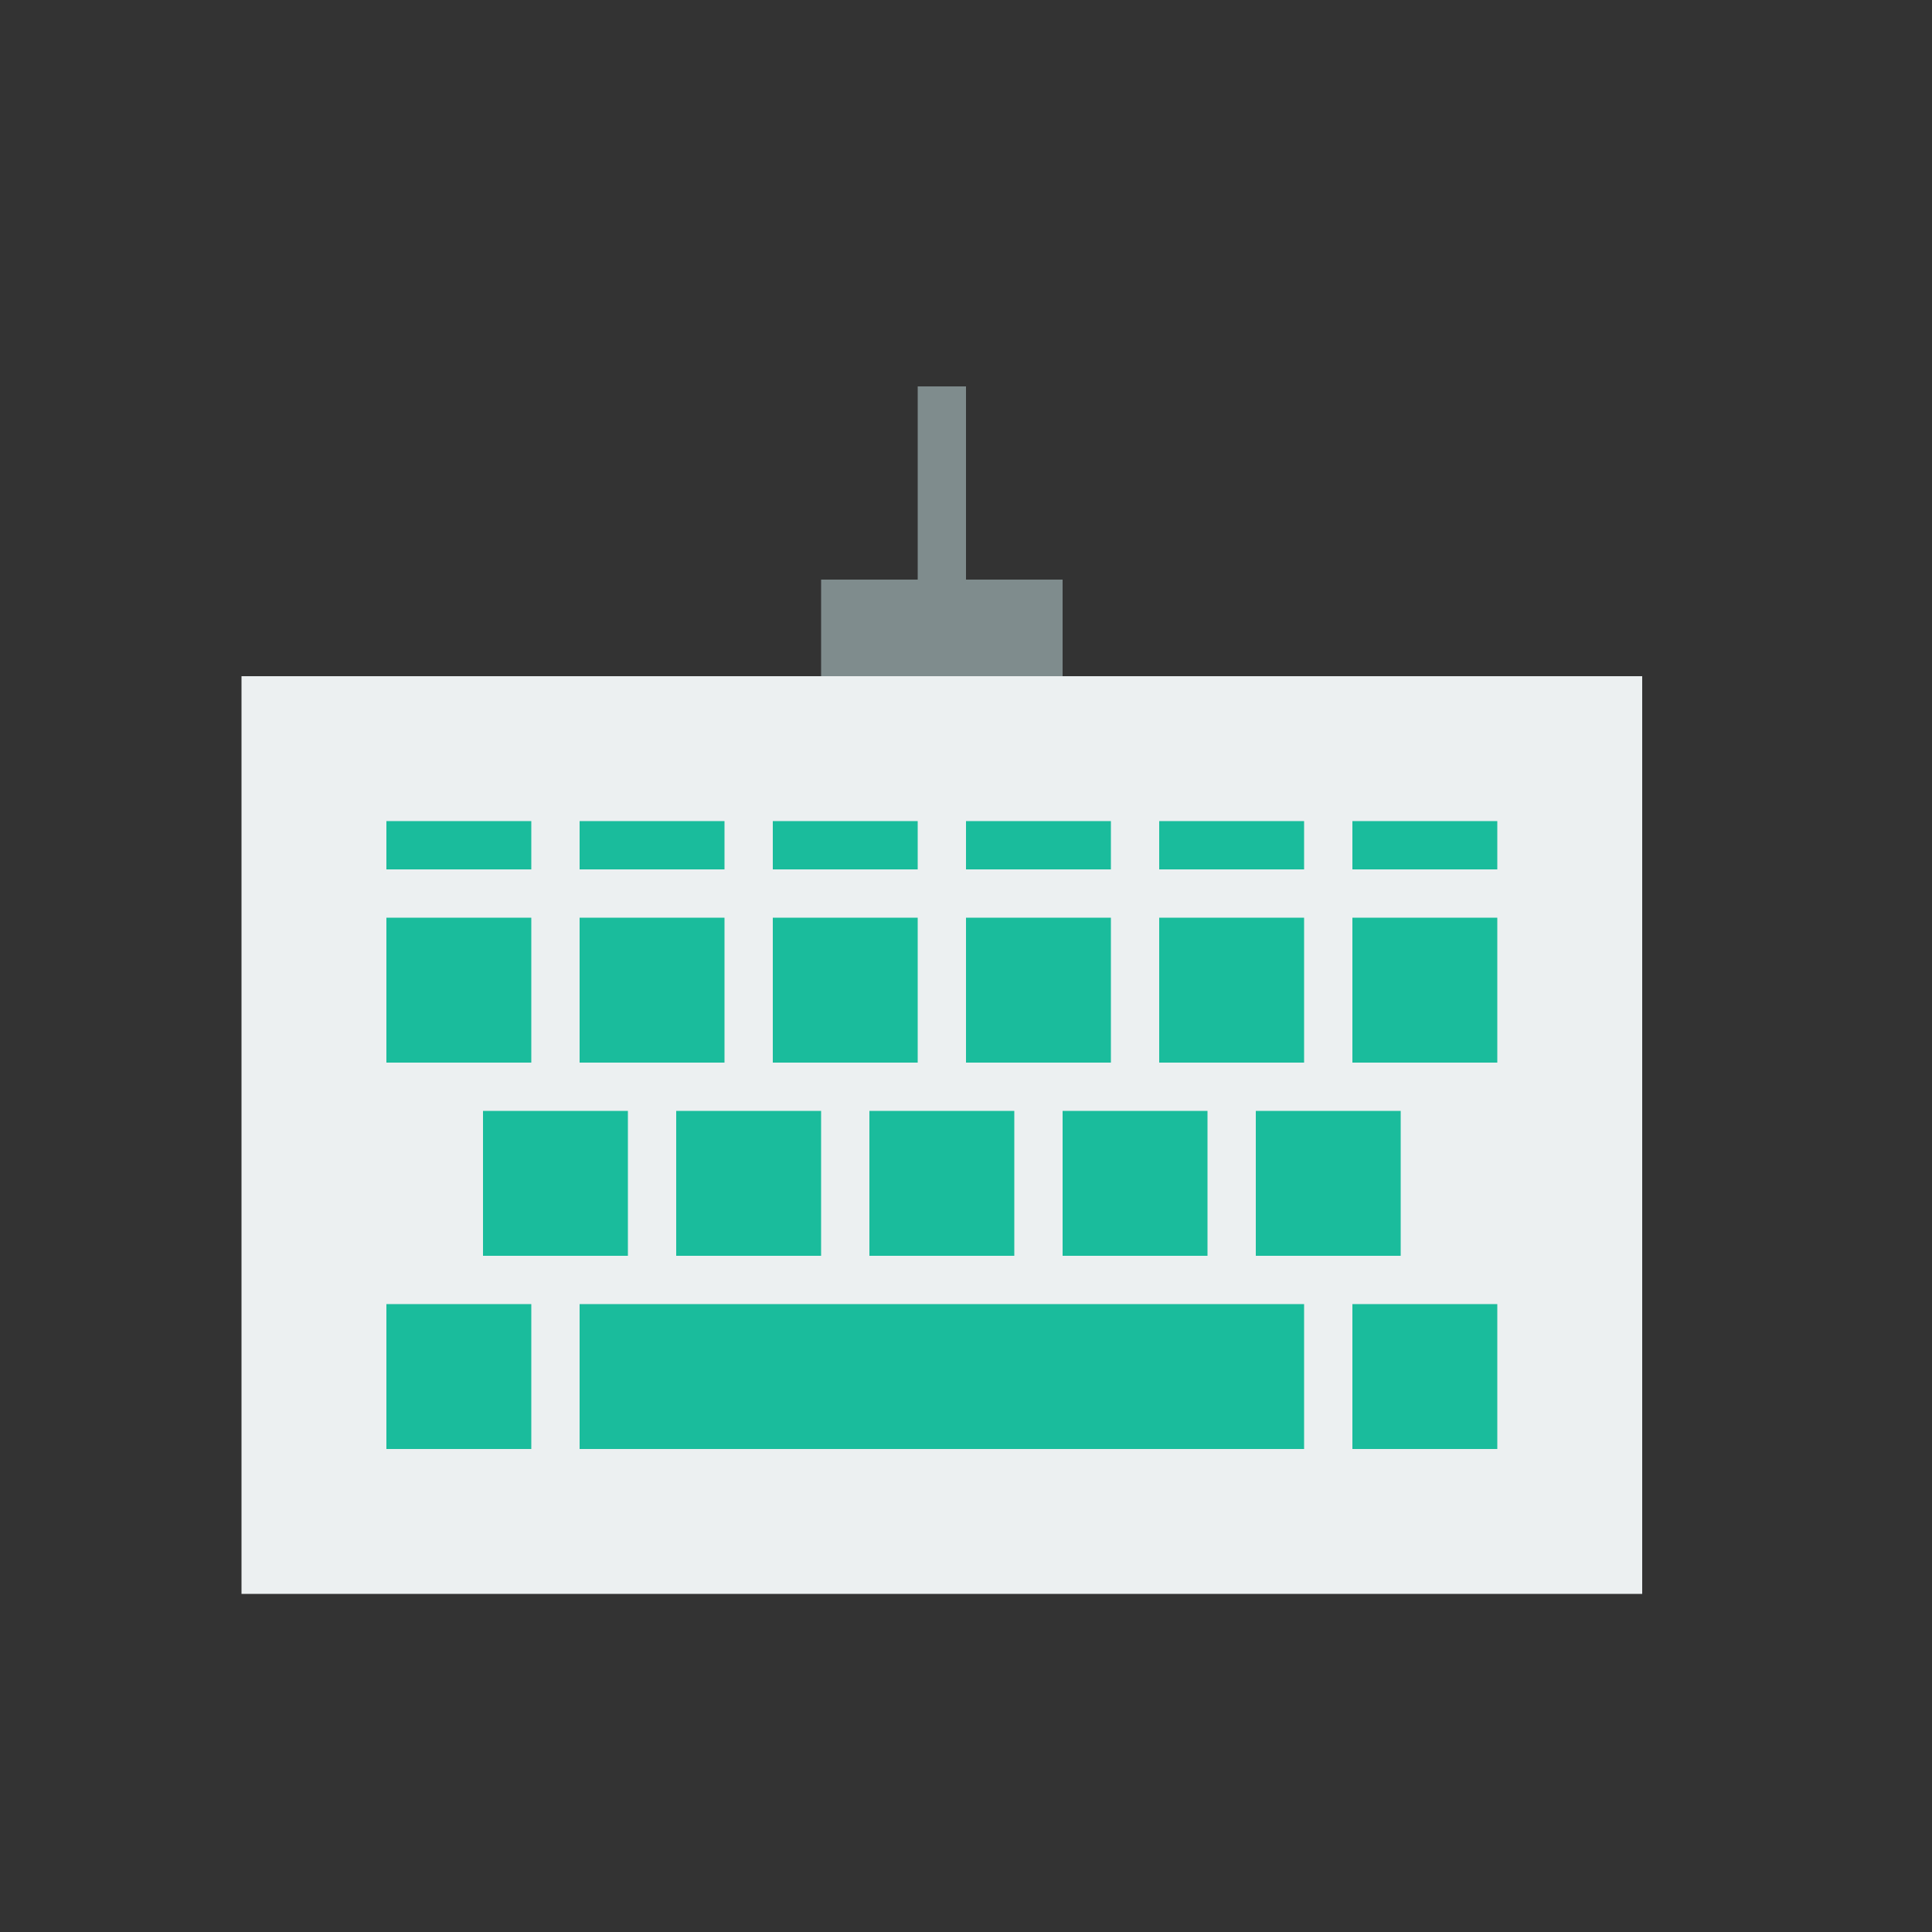 <?xml version="1.0" encoding="utf-8"?>
<!-- Generator: Adobe Illustrator 18.0.0, SVG Export Plug-In . SVG Version: 6.00 Build 0)  -->
<!DOCTYPE svg PUBLIC "-//W3C//DTD SVG 1.1//EN" "http://www.w3.org/Graphics/SVG/1.1/DTD/svg11.dtd">
<svg version="1.1" xmlns="http://www.w3.org/2000/svg" xmlns:xlink="http://www.w3.org/1999/xlink" x="0px" y="0px"
	 viewBox="0 0 40 40" enable-background="new 0 0 40 40" xml:space="preserve">
<rect x="0" y="0" width="40" height="40" fill="#333333" stroke="none"/>
<g id="Devices">
	<g id="Keyboard">
		<rect x="5" y="14" fill-rule="evenodd" clip-rule="evenodd" fill="#ECF0F1" width="29" height="19"/>
	</g>
	<g id="Keyboard_1_">
		<path fill-rule="evenodd" clip-rule="evenodd" fill="#1ABC9C" d="M15,17h-3v1h3V17z M19,17h-3v1h3V17z M23,17h-3v1h3V17z M27,17
			h-3v1h3V17z M11,17H8v1h3V17z M28,17v1h3v-1H28z M15,19h-3v3h3V19z M19,19h-3v3h3V19z M23,19h-3v3h3V19z M27,19h-3v3h3V19z M28,22
			h3v-3h-3V22z M11,19H8v3h3V19z M26,26h3v-3h-3V26z M28,30h3v-3h-3V30z M8,30h3v-3H8V30z M10,26h3v-3h-3V26z M12,30h15v-3H12V30z
			 M22,26h3v-3h-3V26z M18,26h3v-3h-3V26z M14,26h3v-3h-3V26z"/>
	</g>
	<g id="Keyboard_2_">
		<polygon fill-rule="evenodd" clip-rule="evenodd" fill="#7F8C8D" points="20,12 20,8 19,8 19,12 17,12 17,14 22,14 22,12 		"/>
	</g>
</g>
<g id="Lockup">
</g>
</svg>
